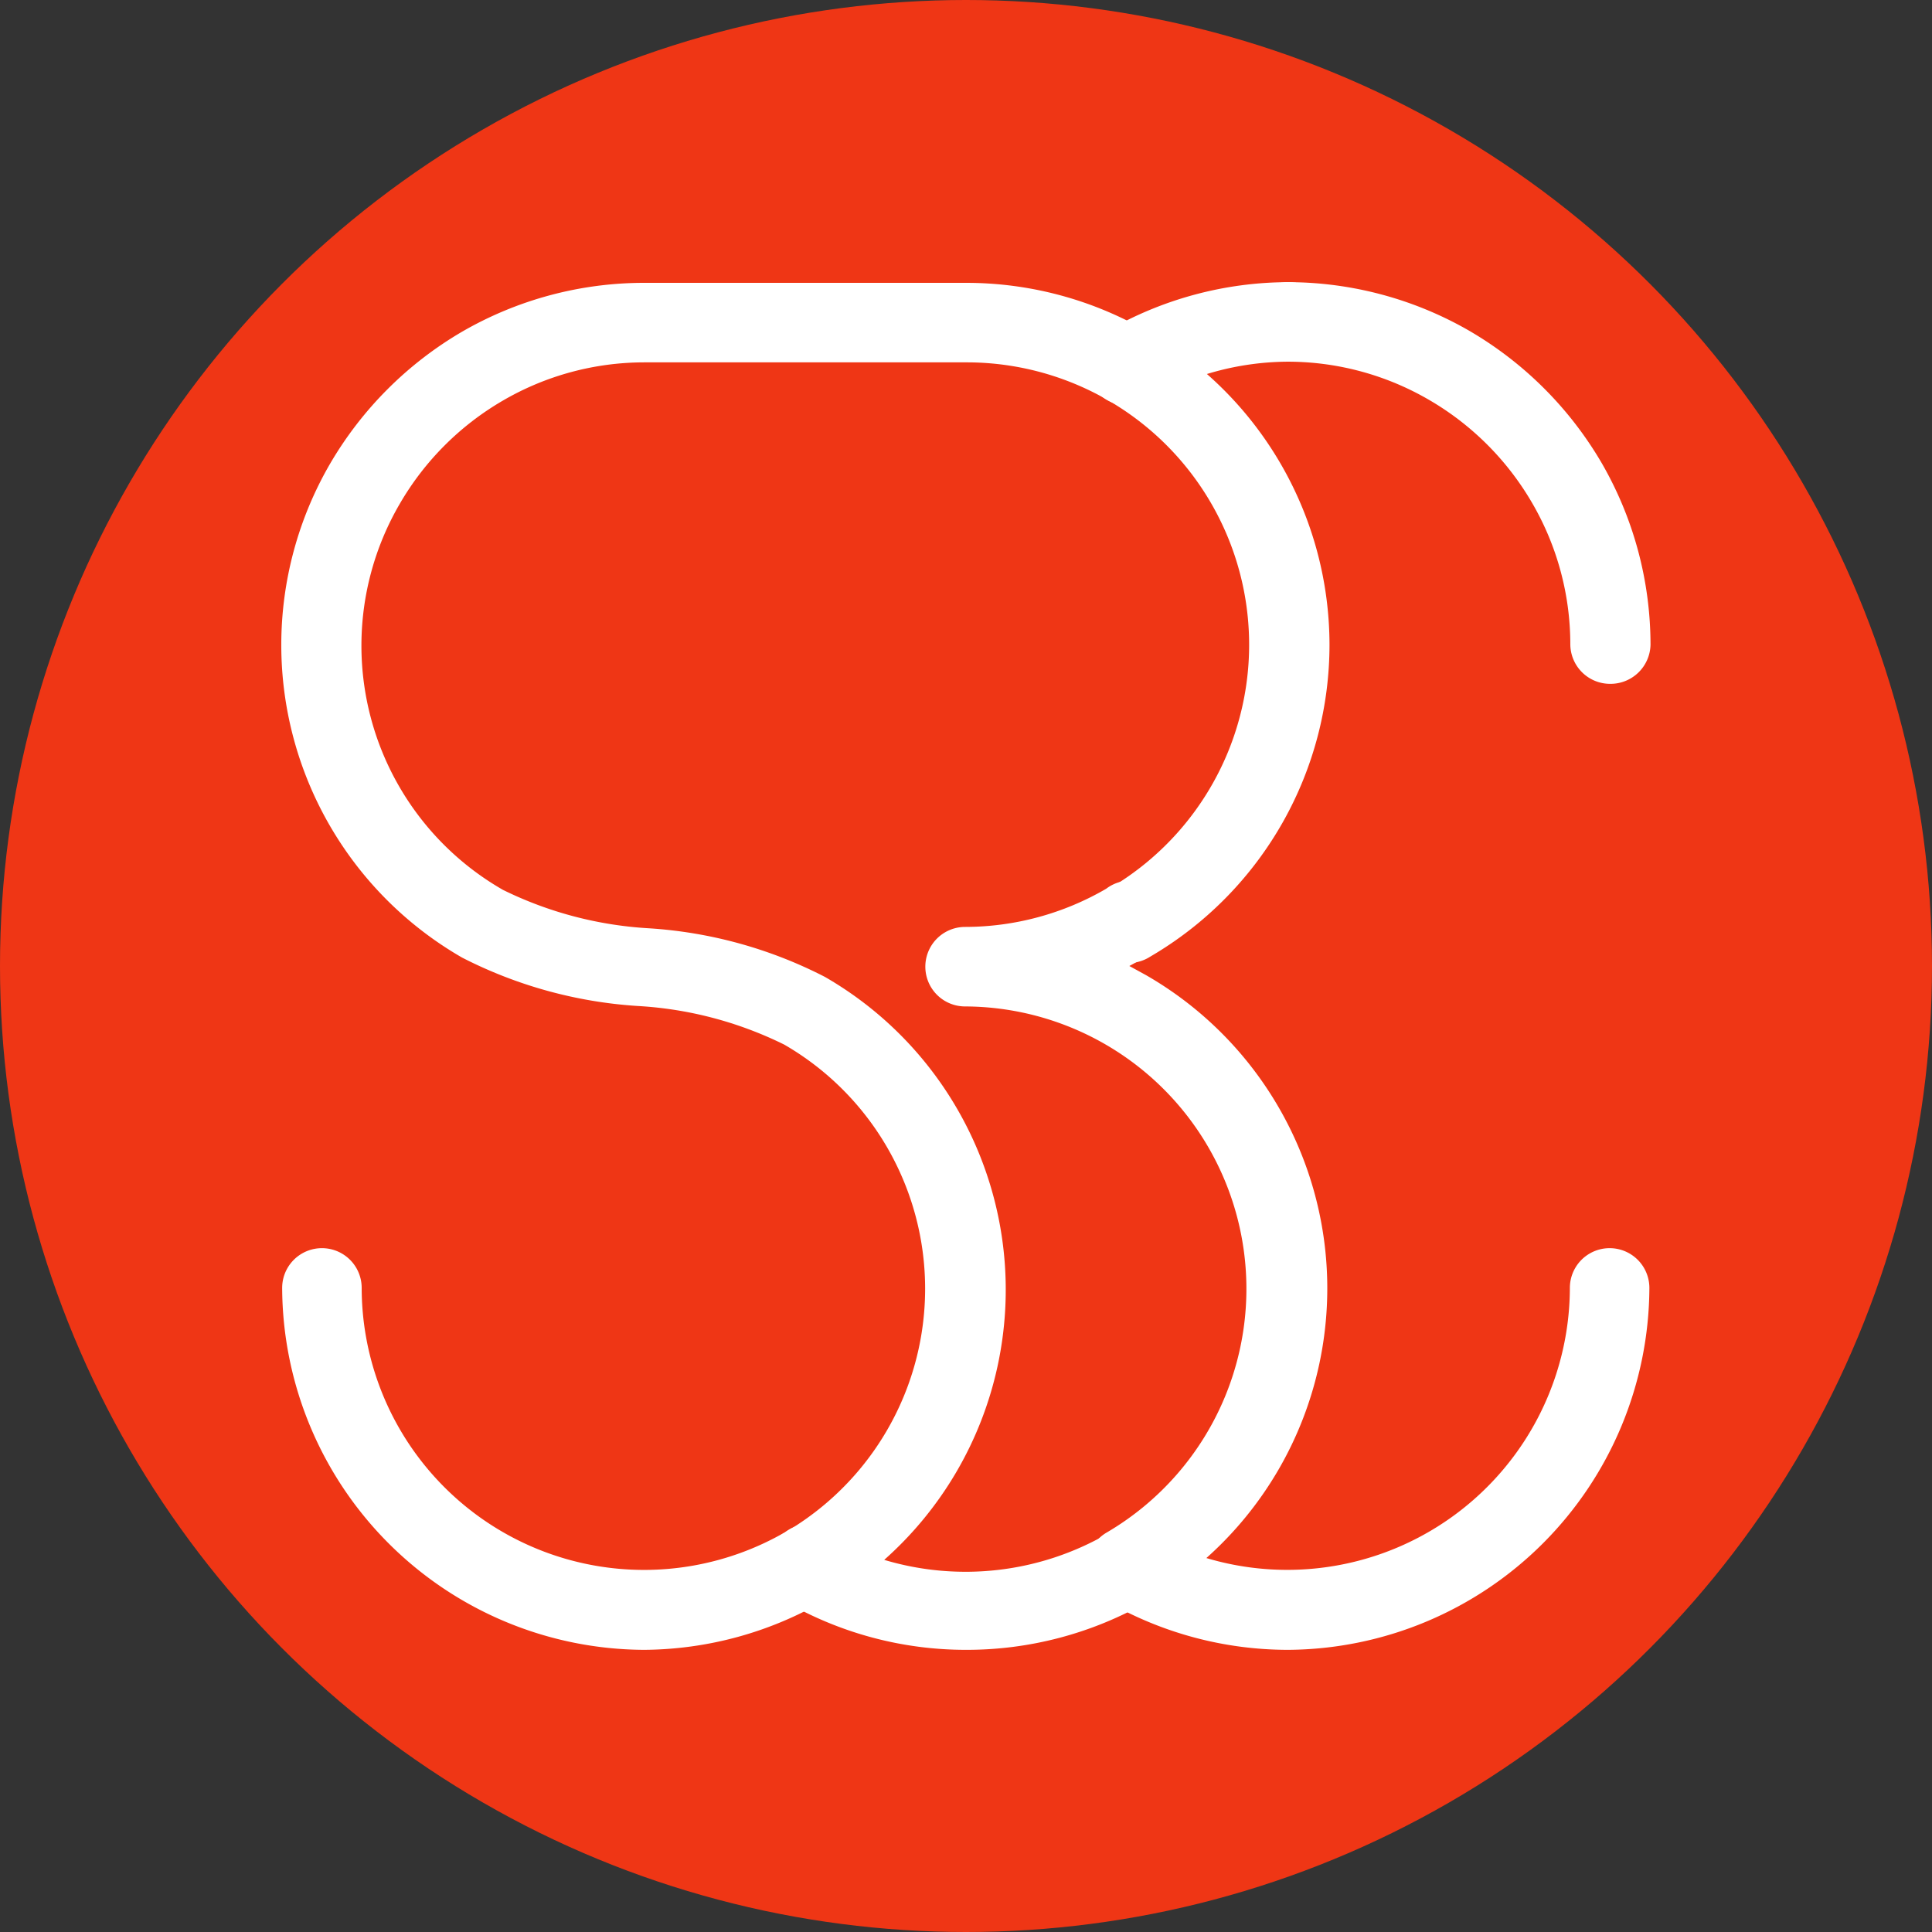 <svg xmlns="http://www.w3.org/2000/svg" viewBox="0 0 85.04 85.04"><rect x="0" y="0" width="85.04" height="85.04" fill="#333333" stroke="none"/><defs><style>.cls-1{fill:#ef3615;}.cls-2{fill:#fff;}</style></defs><title>Recurso 10</title><g id="Capa_2" data-name="Capa 2"><g id="Capa_1-2" data-name="Capa 1"><circle class="cls-1" cx="42.52" cy="42.52" r="42.52"/><path class="cls-2" d="M49.61,17.84a1.75,1.75,0,0,1-.88-3.27,16,16,0,0,1,8-2.15,1.75,1.75,0,0,1,0,3.5,12.4,12.4,0,0,0-6.21,1.68A1.7,1.7,0,0,1,49.61,17.84Z"/><path class="cls-2" d="M70.87,30.1a1.75,1.75,0,0,1-1.75-1.75,12.37,12.37,0,0,0-1.68-6.21A12.51,12.51,0,0,0,62.9,17.6a12.37,12.37,0,0,0-6.21-1.68,1.75,1.75,0,0,1,0-3.5,16,16,0,0,1,8,2.15,16.18,16.18,0,0,1,5.81,5.81,16,16,0,0,1,2.15,8A1.76,1.76,0,0,1,70.87,30.1Z"/><path class="cls-2" d="M28.35,72.62A16,16,0,0,1,12.42,56.69a1.75,1.75,0,0,1,3.5,0A12.43,12.43,0,0,0,34.56,67.44a1.75,1.75,0,1,1,1.75,3A16,16,0,0,1,28.35,72.62Z"/><path class="cls-2" d="M42.52,72.62a15.92,15.92,0,0,1-8-2.15,1.74,1.74,0,0,1,0-3,12.41,12.41,0,0,0,0-21.49,16.69,16.69,0,0,0-6.45-1.7,19.68,19.68,0,0,1-7.73-2.13,15.88,15.88,0,0,1-5.81-21.74,16.18,16.18,0,0,1,5.81-5.81,16,16,0,0,1,8-2.15H42.52a15.92,15.92,0,0,1,8,2.15,15.9,15.9,0,0,1,8,13.78,15.9,15.9,0,0,1-7.61,13.56l-.35.21a1.74,1.74,0,0,1-2.39-.64,1.69,1.69,0,0,1-.23-.87,1.76,1.76,0,0,1,.87-1.52,12.43,12.43,0,0,0-6.21-23.17H28.35a12.37,12.37,0,0,0-6.21,1.68,12.51,12.51,0,0,0-4.54,4.54,12.39,12.39,0,0,0,4.54,17,16.71,16.71,0,0,0,6.42,1.69,19.62,19.62,0,0,1,7.75,2.14,15.89,15.89,0,0,1,2.61,25.66,12.49,12.49,0,0,0,9.81-1.14,1.75,1.75,0,1,1,1.75,3A16,16,0,0,1,42.52,72.62Z"/><path class="cls-2" d="M56.69,72.62a16,16,0,0,1-8-2.15,1.75,1.75,0,0,1,0-3,12.43,12.43,0,0,0-6.21-23.17,1.75,1.75,0,0,1,0-3.5,12.37,12.37,0,0,0,6.21-1.68,1.75,1.75,0,1,1,1.75,3l-.73.4.73.4A15.9,15.9,0,0,1,53.1,68.58a12.44,12.44,0,0,0,16-11.89,1.75,1.75,0,0,1,3.5,0A16,16,0,0,1,56.69,72.62Z"/></g></g></svg>